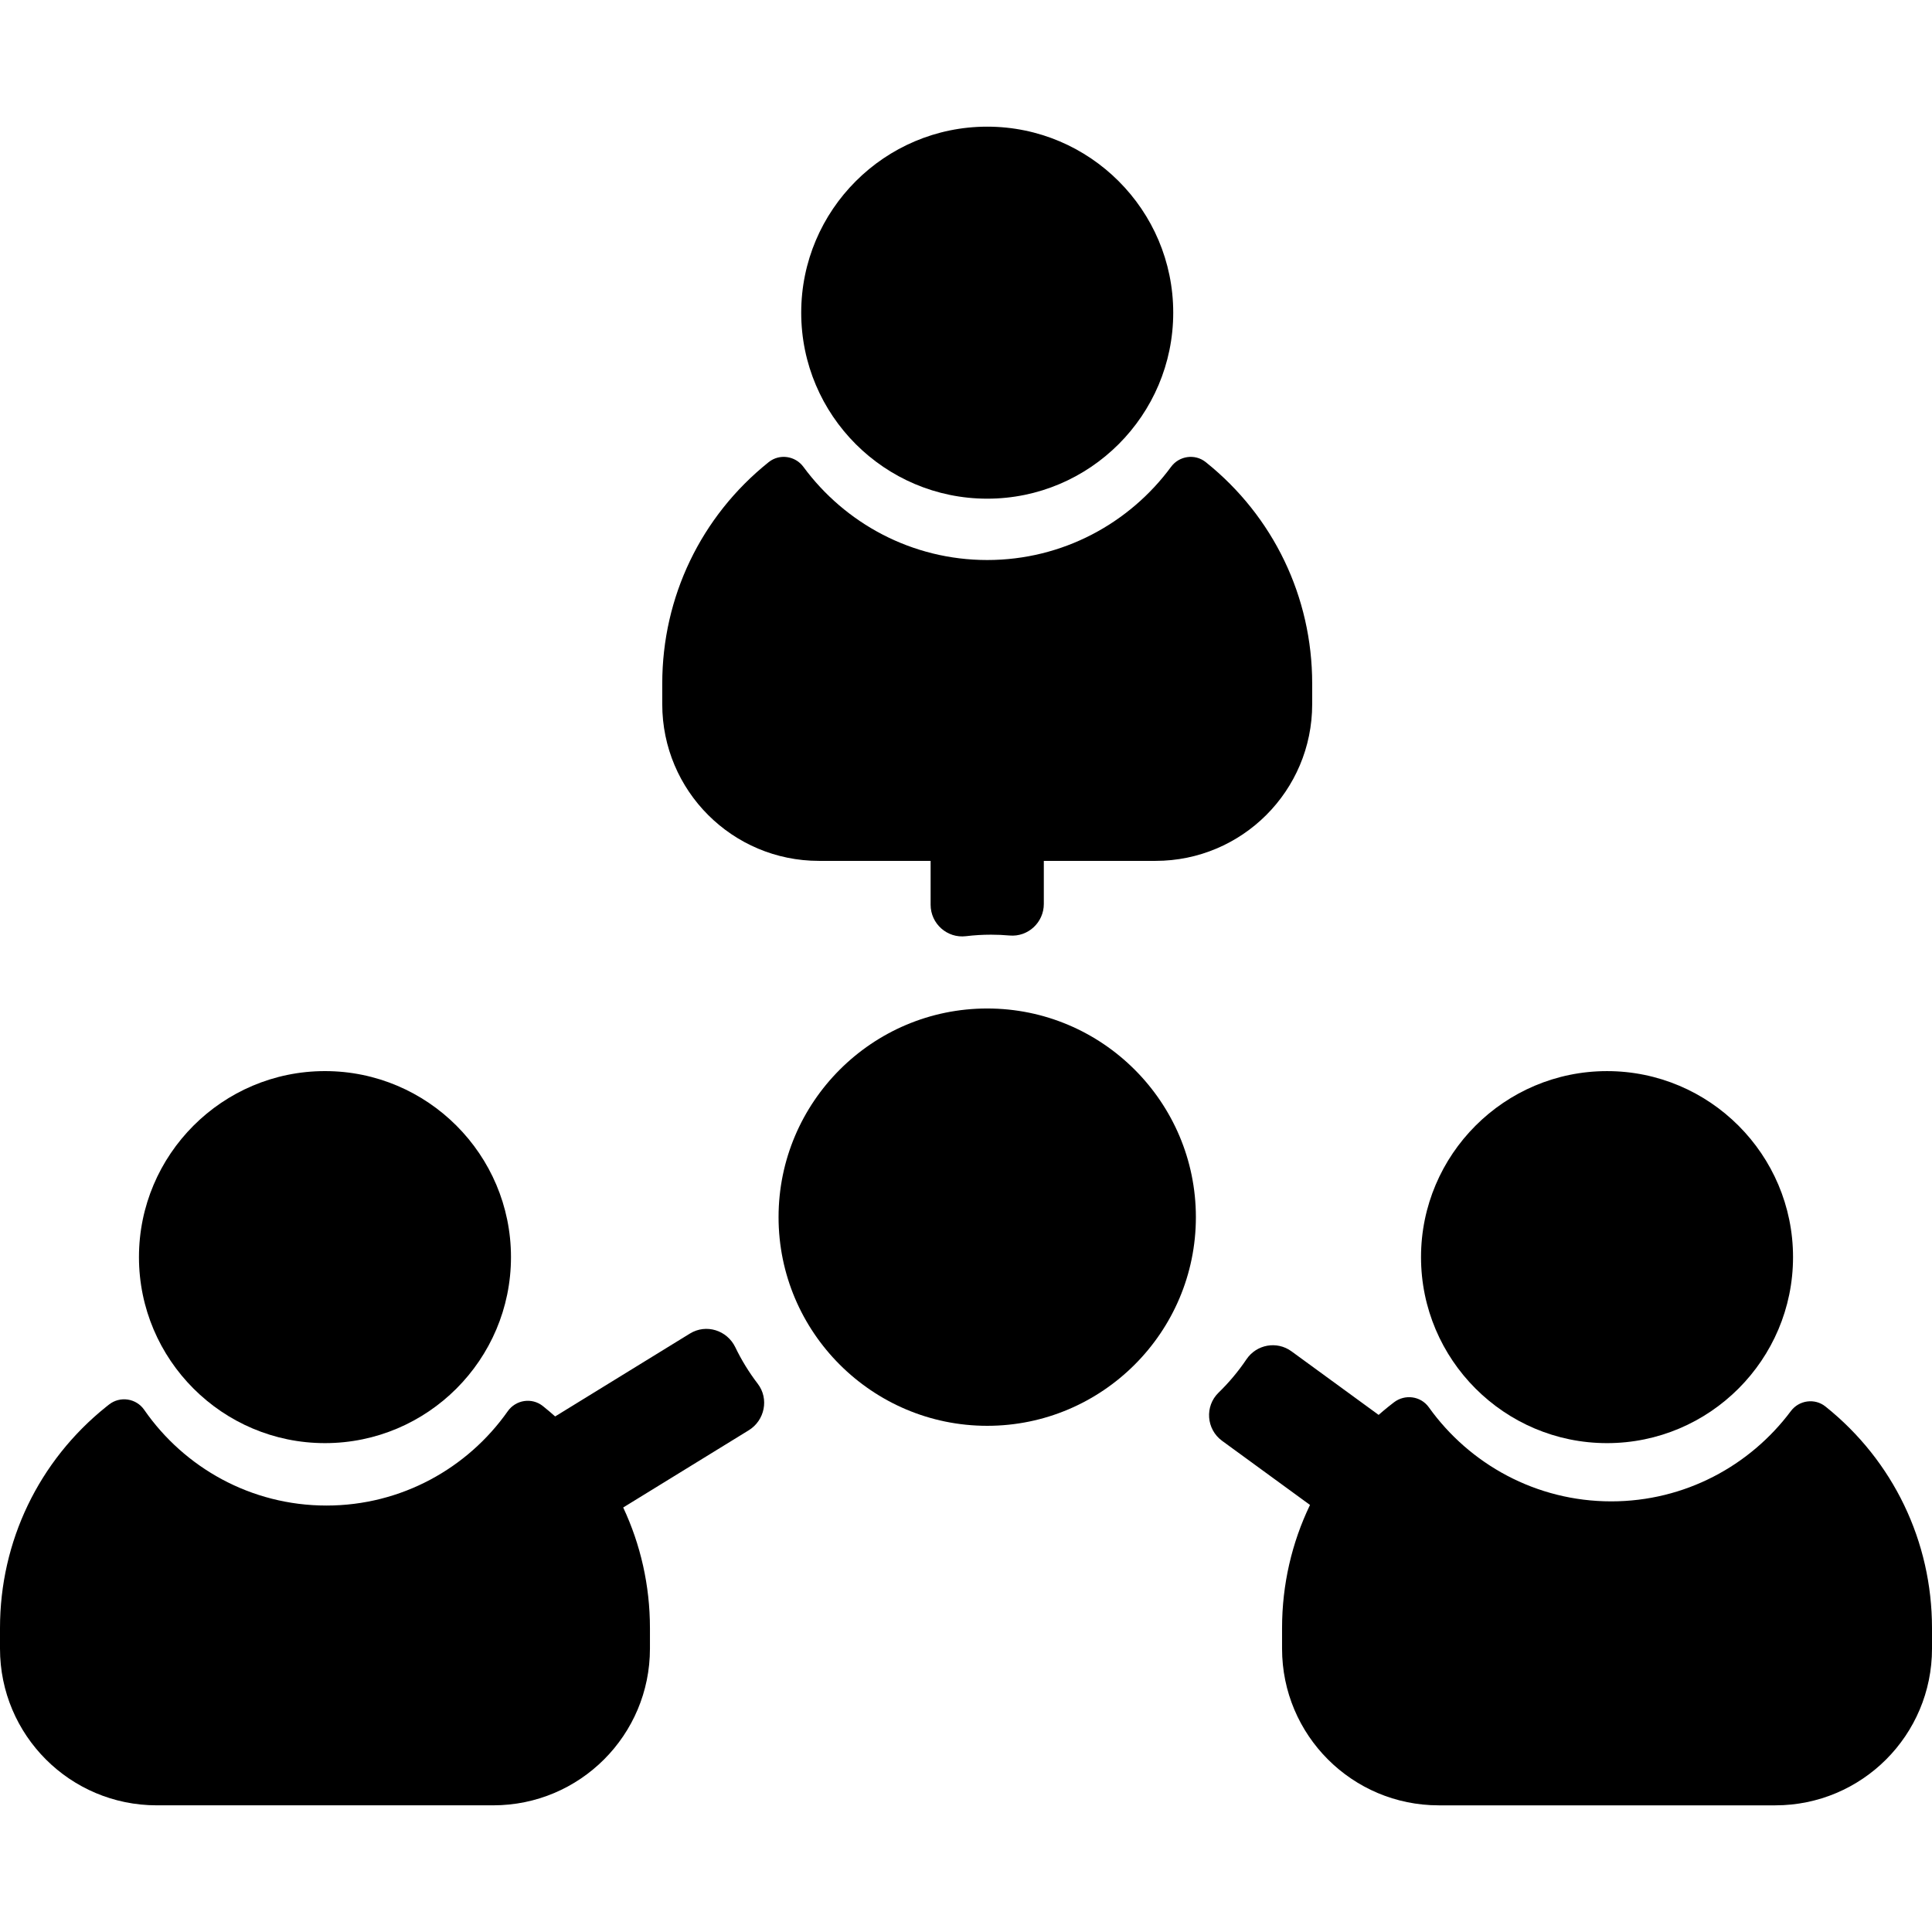 <?xml version="1.0" encoding="iso-8859-1"?>
<!-- Generator: Adobe Illustrator 19.0.0, SVG Export Plug-In . SVG Version: 6.00 Build 0)  -->
<svg xmlns="http://www.w3.org/2000/svg" xmlns:xlink="http://www.w3.org/1999/xlink" version="1.1" id="Capa_1" x="0px" y="0px" viewBox="0 0 512 512" style="enable-background:new 0 0 512 512;" xml:space="preserve">
<g>
	<g>
		<path d="M261.624,33.566c-27.181,0-49.294,22.113-49.294,49.294c-0.001,27.182,22.113,49.295,49.294,49.295    s49.294-22.113,49.294-49.295C310.918,55.678,288.805,33.566,261.624,33.566z"/>
	</g>
</g>
<g>
	<g>
		<path d="M86.121,283.853c-27.181,0-49.294,22.113-49.294,49.295s22.114,49.295,49.294,49.295s49.294-22.113,49.294-49.295    S113.302,283.853,86.121,283.853z"/>
	</g>
</g>
<g>
	<g>
		<path d="M425.879,283.856c-27.181,0-49.294,22.113-49.294,49.295c0,27.181,22.113,49.294,49.294,49.294    c27.181,0,49.294-22.113,49.294-49.294C475.173,305.969,453.06,283.856,425.879,283.856z"/>
	</g>
</g>
<g>
	<g>
		<path d="M261.624,267.26c-30.491,0-55.298,24.807-55.298,55.298c0,30.491,24.807,55.298,55.298,55.298    c30.491,0,55.298-24.807,55.298-55.298C316.922,292.067,292.115,267.26,261.624,267.26z"/>
	</g>
</g>
<g>
	<g>
		<path d="M200.812,366.712c-2.296-2.995-4.291-6.231-5.942-9.663c-2.184-4.541-7.739-6.284-12.031-3.645l-35.716,21.967    c-0.989-0.88-2.001-1.741-3.042-2.575c-0.08-0.064-0.161-0.128-0.241-0.192c-2.893-2.301-7.146-1.645-9.274,1.378    c-10.635,15.11-28.208,25.004-48.049,25.004c-20.002,0-37.695-10.053-48.304-25.371c-2.119-3.059-6.385-3.699-9.314-1.404    c-0.247,0.194-0.493,0.389-0.739,0.585C10.263,387.135,0,408.509,0,431.439v5.47c0,22.93,18.589,41.519,41.519,41.519h89.203    c22.931,0,41.519-18.589,41.519-41.519v-5.47c0-11.235-2.47-22.094-7.087-31.937l33.27-20.463    C202.677,376.423,203.848,370.676,200.812,366.712z"/>
	</g>
</g>
<g>
	<g>
		<path d="M483.84,372.799c-0.028-0.022-0.055-0.044-0.083-0.066c-2.83-2.261-6.993-1.679-9.162,1.223    c-10.84,14.507-28.138,23.921-47.601,23.921c-19.912,0-37.555-9.852-48.339-24.932c-2.136-2.987-6.322-3.547-9.239-1.317    c-0.503,0.385-1.002,0.775-1.497,1.172c-0.876,0.702-1.728,1.425-2.567,2.16l-23.101-16.851    c-3.856-2.813-9.257-1.837-11.925,2.121c-2.154,3.196-4.633,6.155-7.389,8.83c-3.722,3.613-3.259,9.716,0.931,12.773    l23.296,16.994c-4.825,10.021-7.405,21.124-7.405,32.617v5.47c0,22.93,18.589,41.519,41.519,41.519h89.203    c22.931,0,41.519-18.589,41.519-41.519v-5.469C512,408.512,501.736,387.137,483.84,372.799z"/>
	</g>
</g>
<g>
	<g>
		<path d="M319.585,122.508c-0.019-0.015-0.037-0.03-0.056-0.045c-2.839-2.271-7.025-1.679-9.181,1.248    c-11.021,14.966-28.752,24.7-48.723,24.7s-37.701-9.734-48.724-24.701c-2.156-2.927-6.342-3.519-9.181-1.248    c-0.018,0.015-0.037,0.029-0.055,0.044c-17.897,14.337-28.161,35.712-28.161,58.644v5.47c-0.001,22.931,18.589,41.52,41.519,41.52    h29.6v11.622c0,5.024,4.381,8.939,9.369,8.336c2.174-0.263,4.387-0.399,6.631-0.399c1.659,0,3.301,0.074,4.923,0.219    c4.887,0.435,9.077-3.46,9.077-8.366v-11.411h29.6c22.931,0,41.52-18.59,41.52-41.52v-5.47    C347.745,158.219,337.481,136.845,319.585,122.508z"/>
	</g>
</g>
<g>
</g>
<g>
</g>
<g>
</g>
<g>
</g>
<g>
</g>
<g>
</g>
<g>
</g>
<g>
</g>
<g>
</g>
<g>
</g>
<g>
</g>
<g>
</g>
<g>
</g>
<g>
</g>
<g>
</g>
</svg>
